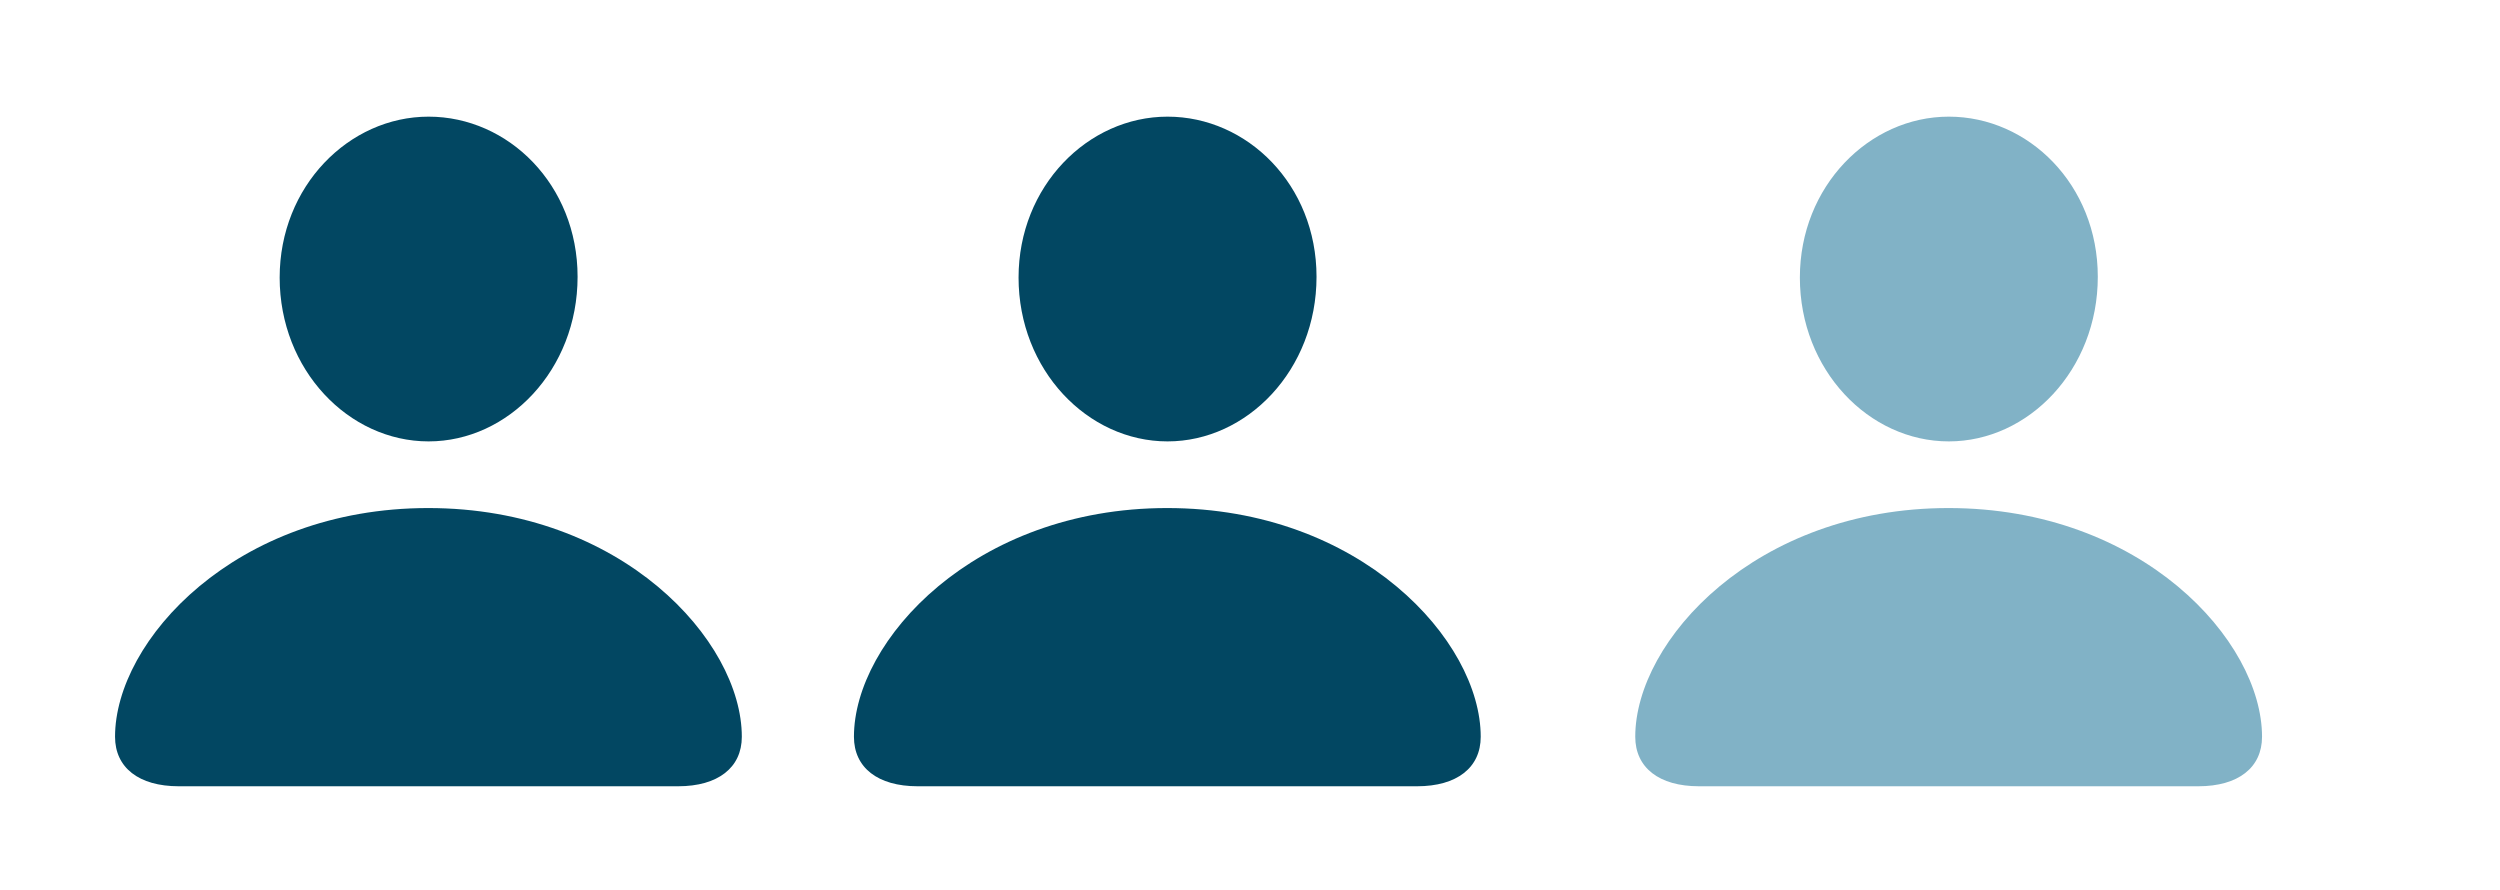 <svg width="59" height="21" viewBox="0 0 59 21" fill="none" xmlns="http://www.w3.org/2000/svg">
<path d="M10.115 10.417C8.226 10.417 6.6 8.729 6.6 6.55C6.6 4.396 8.234 2.753 10.115 2.753C11.996 2.753 13.631 4.361 13.631 6.532C13.631 8.729 11.996 10.417 10.115 10.417ZM4.218 18.556C3.277 18.556 2.715 18.116 2.715 17.387C2.715 15.119 5.554 11.99 10.106 11.99C14.668 11.99 17.507 15.119 17.507 17.387C17.507 18.116 16.944 18.556 16.004 18.556H4.218Z" fill="#024762"/>
<path d="M27.554 10.417C25.664 10.417 24.038 8.729 24.038 6.55C24.038 4.396 25.673 2.753 27.554 2.753C29.435 2.753 31.07 4.361 31.07 6.532C31.07 8.729 29.435 10.417 27.554 10.417ZM21.656 18.556C20.716 18.556 20.153 18.116 20.153 17.387C20.153 15.119 22.992 11.99 27.545 11.99C32.107 11.99 34.945 15.119 34.945 17.387C34.945 18.116 34.383 18.556 33.443 18.556H21.656Z" fill="#024762"/>
<path d="M45.992 10.417C44.103 10.417 42.477 8.729 42.477 6.55C42.477 4.396 44.112 2.753 45.992 2.753C47.873 2.753 49.508 4.361 49.508 6.532C49.508 8.729 47.873 10.417 45.992 10.417ZM40.095 18.556C39.154 18.556 38.592 18.116 38.592 17.387C38.592 15.119 41.431 11.99 45.984 11.99C50.545 11.99 53.384 15.119 53.384 17.387C53.384 18.116 52.822 18.556 51.881 18.556H40.095Z" fill="#81B2C6"/>
</svg>
